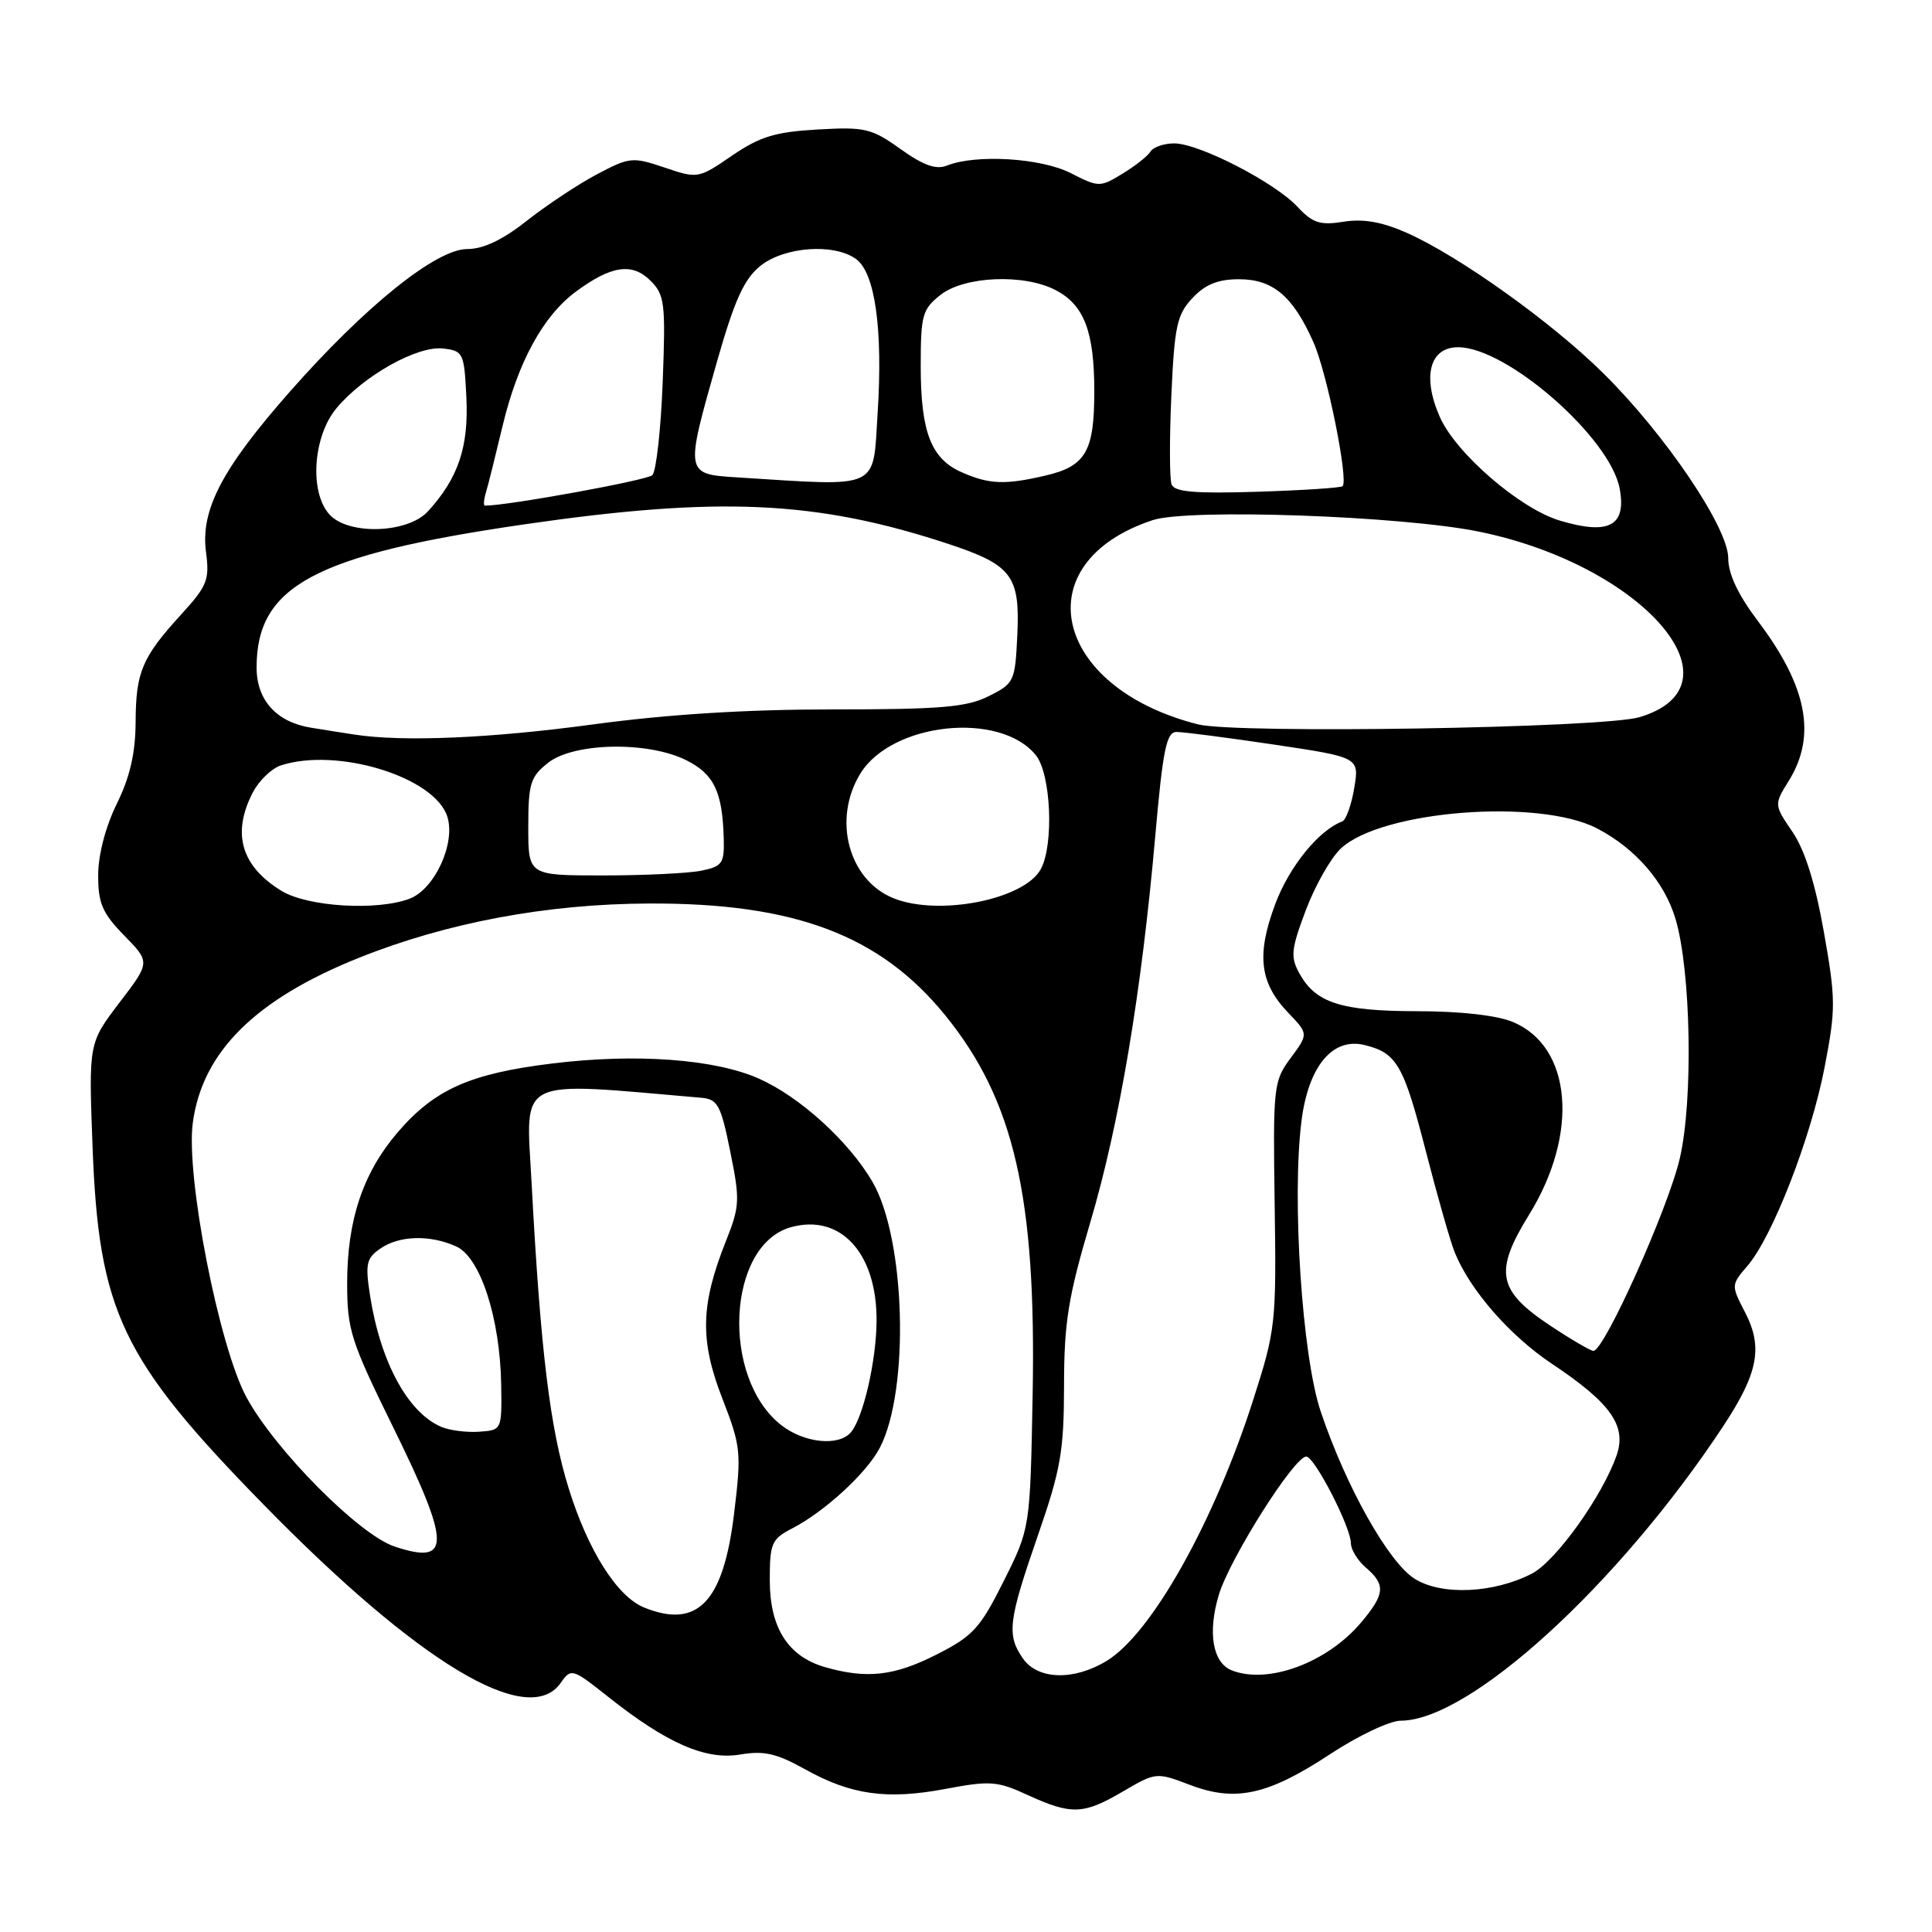 <?xml version="1.0" encoding="UTF-8" standalone="no"?>
<!DOCTYPE svg PUBLIC "-//W3C//DTD SVG 1.1//EN" "http://www.w3.org/Graphics/SVG/1.1/DTD/svg11.dtd" >
<svg xmlns="http://www.w3.org/2000/svg" xmlns:xlink="http://www.w3.org/1999/xlink" version="1.1" viewBox="0 0 256 256">
 <g >
 <path fill="currentColor"
d=" M 148.76 237.40 C 153.16 234.82 153.23 234.82 157.65 236.50 C 163.69 238.81 167.99 237.87 176.24 232.44 C 179.94 230.00 184.16 228.00 185.60 228.00 C 194.73 228.00 214.43 210.02 228.32 189.00 C 232.97 181.95 233.63 178.53 231.23 173.89 C 229.37 170.31 229.38 170.26 231.54 167.74 C 234.87 163.88 239.98 150.72 241.77 141.41 C 243.26 133.69 243.25 132.39 241.67 123.47 C 240.53 117.04 239.16 112.65 237.52 110.24 C 235.06 106.63 235.06 106.63 237.03 103.45 C 240.73 97.47 239.46 90.95 232.93 82.29 C 230.30 78.81 229.00 76.05 229.00 73.96 C 229.00 69.92 220.72 57.66 212.49 49.50 C 205.66 42.73 193.34 33.92 186.38 30.84 C 183.12 29.40 180.63 28.96 178.03 29.38 C 174.91 29.88 173.94 29.56 171.91 27.39 C 168.89 24.15 158.87 19.00 155.59 19.00 C 154.23 19.00 152.82 19.49 152.45 20.08 C 152.08 20.68 150.41 22.00 148.73 23.02 C 145.75 24.83 145.59 24.83 141.88 22.94 C 137.95 20.93 129.35 20.41 125.50 21.93 C 124.04 22.52 122.38 21.93 119.32 19.75 C 115.48 17.00 114.61 16.80 108.32 17.16 C 102.72 17.48 100.69 18.10 97.00 20.62 C 92.55 23.67 92.45 23.69 88.06 22.20 C 83.81 20.77 83.42 20.81 79.09 23.10 C 76.60 24.42 72.42 27.19 69.81 29.25 C 66.60 31.79 64.04 33.00 61.91 33.00 C 57.80 33.00 48.42 40.54 38.44 51.86 C 29.40 62.12 26.55 67.57 27.30 73.18 C 27.78 76.81 27.46 77.64 24.06 81.36 C 18.82 87.10 18.00 89.02 17.97 95.68 C 17.95 99.79 17.22 102.97 15.48 106.50 C 13.99 109.53 13.01 113.26 13.01 115.96 C 13.00 119.70 13.56 120.99 16.46 123.96 C 19.92 127.50 19.92 127.50 15.83 132.85 C 11.75 138.21 11.75 138.21 12.26 151.85 C 13.08 173.81 16.07 180.09 34.92 199.36 C 55.51 220.41 70.01 229.11 74.30 222.99 C 75.68 221.02 75.82 221.06 80.60 224.85 C 88.37 231.01 93.52 233.26 98.10 232.48 C 101.23 231.95 102.91 232.34 106.64 234.42 C 112.76 237.84 117.52 238.51 125.34 237.03 C 131.17 235.93 132.16 236.00 136.13 237.83 C 141.97 240.51 143.55 240.45 148.76 237.40 Z  M 109.31 220.90 C 104.41 219.48 102.00 215.69 102.00 209.39 C 102.00 204.47 102.24 203.93 104.99 202.51 C 109.31 200.27 114.87 195.15 116.59 191.82 C 120.56 184.15 119.99 164.07 115.59 156.57 C 112.44 151.19 105.96 145.31 100.53 142.91 C 94.68 140.32 84.22 139.56 73.15 140.92 C 62.25 142.26 57.57 144.35 52.66 150.08 C 48.09 155.43 46.00 161.68 46.00 170.04 C 46.00 176.19 46.48 177.70 52.00 188.92 C 59.77 204.70 59.82 207.42 52.30 204.93 C 47.61 203.39 36.44 192.13 32.65 185.13 C 29.01 178.40 24.59 155.81 25.55 148.76 C 26.81 139.38 33.84 132.41 47.57 126.91 C 59.21 122.25 72.45 119.77 86.00 119.72 C 105.31 119.64 116.62 123.91 125.26 134.55 C 134.38 145.79 137.32 158.58 136.83 184.83 C 136.50 202.50 136.50 202.50 133.00 209.50 C 129.87 215.76 128.93 216.79 124.07 219.25 C 118.47 222.09 114.83 222.49 109.31 220.90 Z  M 135.56 219.78 C 133.37 216.65 133.59 214.81 137.51 203.50 C 140.56 194.71 140.98 192.30 140.99 183.59 C 141.00 175.21 141.54 171.87 144.47 161.96 C 148.33 148.94 151.26 131.49 153.08 110.75 C 154.09 99.31 154.56 97.00 155.89 96.99 C 156.78 96.98 162.59 97.74 168.81 98.66 C 180.12 100.35 180.12 100.35 179.44 104.43 C 179.07 106.67 178.35 108.66 177.85 108.85 C 174.74 110.01 170.83 114.84 168.98 119.78 C 166.46 126.53 166.90 130.24 170.71 134.21 C 173.38 137.00 173.38 137.00 171.02 140.19 C 168.75 143.26 168.67 143.94 168.90 159.62 C 169.13 175.34 169.04 176.18 166.06 185.48 C 160.86 201.71 152.59 216.45 146.65 220.07 C 142.31 222.72 137.53 222.59 135.56 219.78 Z  M 163.19 221.32 C 160.68 220.31 160.00 216.30 161.50 211.33 C 162.95 206.51 171.49 193.00 173.09 193.00 C 174.18 193.00 179.00 202.37 179.00 204.48 C 179.00 205.33 179.90 206.79 181.00 207.73 C 183.63 209.99 183.52 211.22 180.37 214.97 C 175.86 220.33 167.99 223.24 163.19 221.32 Z  M 85.36 213.01 C 81.79 211.57 77.93 205.49 75.37 197.27 C 72.87 189.26 71.62 178.97 70.43 156.59 C 69.68 142.54 68.11 143.32 92.93 145.46 C 95.10 145.65 95.52 146.42 96.76 152.58 C 98.07 159.02 98.03 159.84 96.17 164.50 C 92.83 172.91 92.72 177.59 95.69 185.25 C 98.18 191.66 98.26 192.41 97.27 200.56 C 95.85 212.30 92.44 215.86 85.36 213.01 Z  M 187.44 209.19 C 183.97 207.00 178.33 196.96 174.99 187.00 C 172.54 179.70 171.16 158.86 172.45 148.57 C 173.35 141.31 176.56 137.43 180.80 138.47 C 185.09 139.52 185.98 141.06 188.95 152.61 C 190.49 158.60 192.21 164.62 192.78 166.00 C 194.82 170.99 200.07 176.99 205.64 180.71 C 213.44 185.91 215.57 188.92 214.21 192.84 C 212.32 198.26 206.15 206.87 202.99 208.51 C 197.91 211.13 191.01 211.44 187.44 209.19 Z  M 103.51 188.83 C 95.50 182.53 96.34 165.00 104.77 162.62 C 111.38 160.76 116.22 166.06 116.15 175.06 C 116.11 180.31 114.40 187.78 112.78 189.75 C 111.19 191.69 106.56 191.23 103.51 188.83 Z  M 58.50 189.08 C 54.08 187.22 50.44 180.55 49.05 171.78 C 48.38 167.49 48.53 166.74 50.37 165.46 C 52.88 163.70 56.99 163.58 60.47 165.17 C 63.66 166.62 66.27 174.69 66.41 183.50 C 66.50 189.48 66.49 189.50 63.50 189.71 C 61.85 189.83 59.60 189.54 58.50 189.08 Z  M 205.56 175.75 C 198.41 171.03 197.92 168.55 202.62 160.94 C 209.26 150.19 208.29 138.69 200.47 135.42 C 198.37 134.54 193.51 133.99 187.78 133.99 C 177.68 133.97 174.35 132.90 172.18 128.99 C 170.97 126.79 171.07 125.80 173.04 120.57 C 174.27 117.32 176.36 113.64 177.69 112.41 C 183.12 107.38 203.91 105.76 211.62 109.77 C 216.70 112.41 220.57 116.87 222.02 121.78 C 224.07 128.69 224.37 145.82 222.58 153.50 C 221.04 160.13 212.57 179.00 211.14 179.00 C 210.78 179.00 208.26 177.54 205.56 175.75 Z  M 37.31 118.05 C 31.96 114.79 30.69 110.44 33.49 105.02 C 34.31 103.44 36.00 101.81 37.24 101.41 C 44.74 99.00 57.60 102.96 59.27 108.20 C 60.40 111.73 57.60 117.82 54.28 119.08 C 49.97 120.72 40.78 120.16 37.31 118.05 Z  M 118.39 119.02 C 112.42 116.61 110.28 108.53 114.01 102.49 C 118.20 95.71 132.52 94.21 137.25 100.06 C 139.26 102.54 139.67 111.87 137.92 115.15 C 135.76 119.19 124.39 121.44 118.39 119.02 Z  M 70.00 109.57 C 70.00 103.82 70.28 102.93 72.63 101.07 C 76.07 98.37 85.91 98.20 90.97 100.75 C 94.62 102.59 95.73 104.92 95.90 111.12 C 95.99 114.41 95.71 114.81 92.88 115.38 C 91.16 115.72 85.31 116.00 79.88 116.00 C 70.00 116.00 70.00 116.00 70.00 109.57 Z  M 47.00 97.34 C 45.62 97.13 43.01 96.72 41.19 96.42 C 36.63 95.68 34.00 92.77 34.00 88.45 C 34.00 77.63 41.67 73.53 69.40 69.49 C 95.30 65.73 108.20 66.32 125.63 72.06 C 134.08 74.85 135.17 76.29 134.80 84.13 C 134.51 90.30 134.39 90.56 131.00 92.25 C 128.08 93.71 124.68 94.00 110.38 94.00 C 98.87 94.00 88.44 94.65 78.50 96.00 C 64.98 97.83 53.39 98.32 47.00 97.34 Z  M 158.73 95.98 C 139.40 91.07 135.74 74.53 152.74 68.92 C 157.48 67.36 185.75 68.35 196.00 70.45 C 217.70 74.89 231.45 90.79 217.24 95.03 C 212.41 96.47 163.77 97.26 158.73 95.98 Z  M 43.65 68.17 C 40.97 65.20 41.47 57.79 44.61 54.06 C 48.24 49.74 55.31 45.79 58.71 46.18 C 61.39 46.49 61.51 46.74 61.80 52.71 C 62.11 59.24 60.71 63.37 56.71 67.75 C 54.02 70.69 46.16 70.94 43.65 68.17 Z  M 206.68 68.98 C 201.40 67.40 192.92 60.08 190.79 55.26 C 188.41 49.88 189.44 45.99 193.23 46.01 C 199.70 46.04 213.34 57.98 214.61 64.72 C 215.54 69.69 213.21 70.94 206.68 68.98 Z  M 64.39 65.25 C 64.68 64.29 65.66 60.35 66.58 56.50 C 68.60 48.03 71.94 41.89 76.27 38.67 C 80.98 35.18 83.76 34.76 86.20 37.20 C 88.08 39.08 88.21 40.17 87.81 50.64 C 87.57 56.90 86.95 62.45 86.44 62.96 C 85.75 63.64 67.32 67.00 64.26 67.00 C 64.04 67.00 64.10 66.21 64.39 65.25 Z  M 155.24 64.19 C 154.97 63.48 154.95 58.18 155.21 52.43 C 155.62 43.21 155.95 41.68 158.01 39.49 C 159.71 37.68 161.39 37.00 164.17 37.00 C 168.69 37.00 171.34 39.25 174.06 45.40 C 175.85 49.45 178.71 63.63 177.90 64.42 C 177.68 64.64 172.60 64.97 166.62 65.16 C 158.34 65.42 155.62 65.19 155.24 64.19 Z  M 97.75 63.26 C 90.75 62.82 90.76 62.87 94.98 48.00 C 97.32 39.79 98.57 37.01 100.73 35.25 C 103.91 32.68 110.52 32.20 113.44 34.33 C 115.96 36.17 117.00 43.65 116.29 54.75 C 115.64 65.01 116.84 64.46 97.75 63.26 Z  M 127.48 62.60 C 123.38 60.82 122.00 57.28 122.00 48.53 C 122.00 41.74 122.21 40.98 124.63 39.07 C 127.79 36.59 135.66 36.25 139.85 38.43 C 143.65 40.39 145.00 43.92 145.00 51.86 C 145.00 59.85 143.87 61.78 138.47 63.03 C 133.18 64.26 131.08 64.18 127.48 62.60 Z "/>
</g>
</svg>